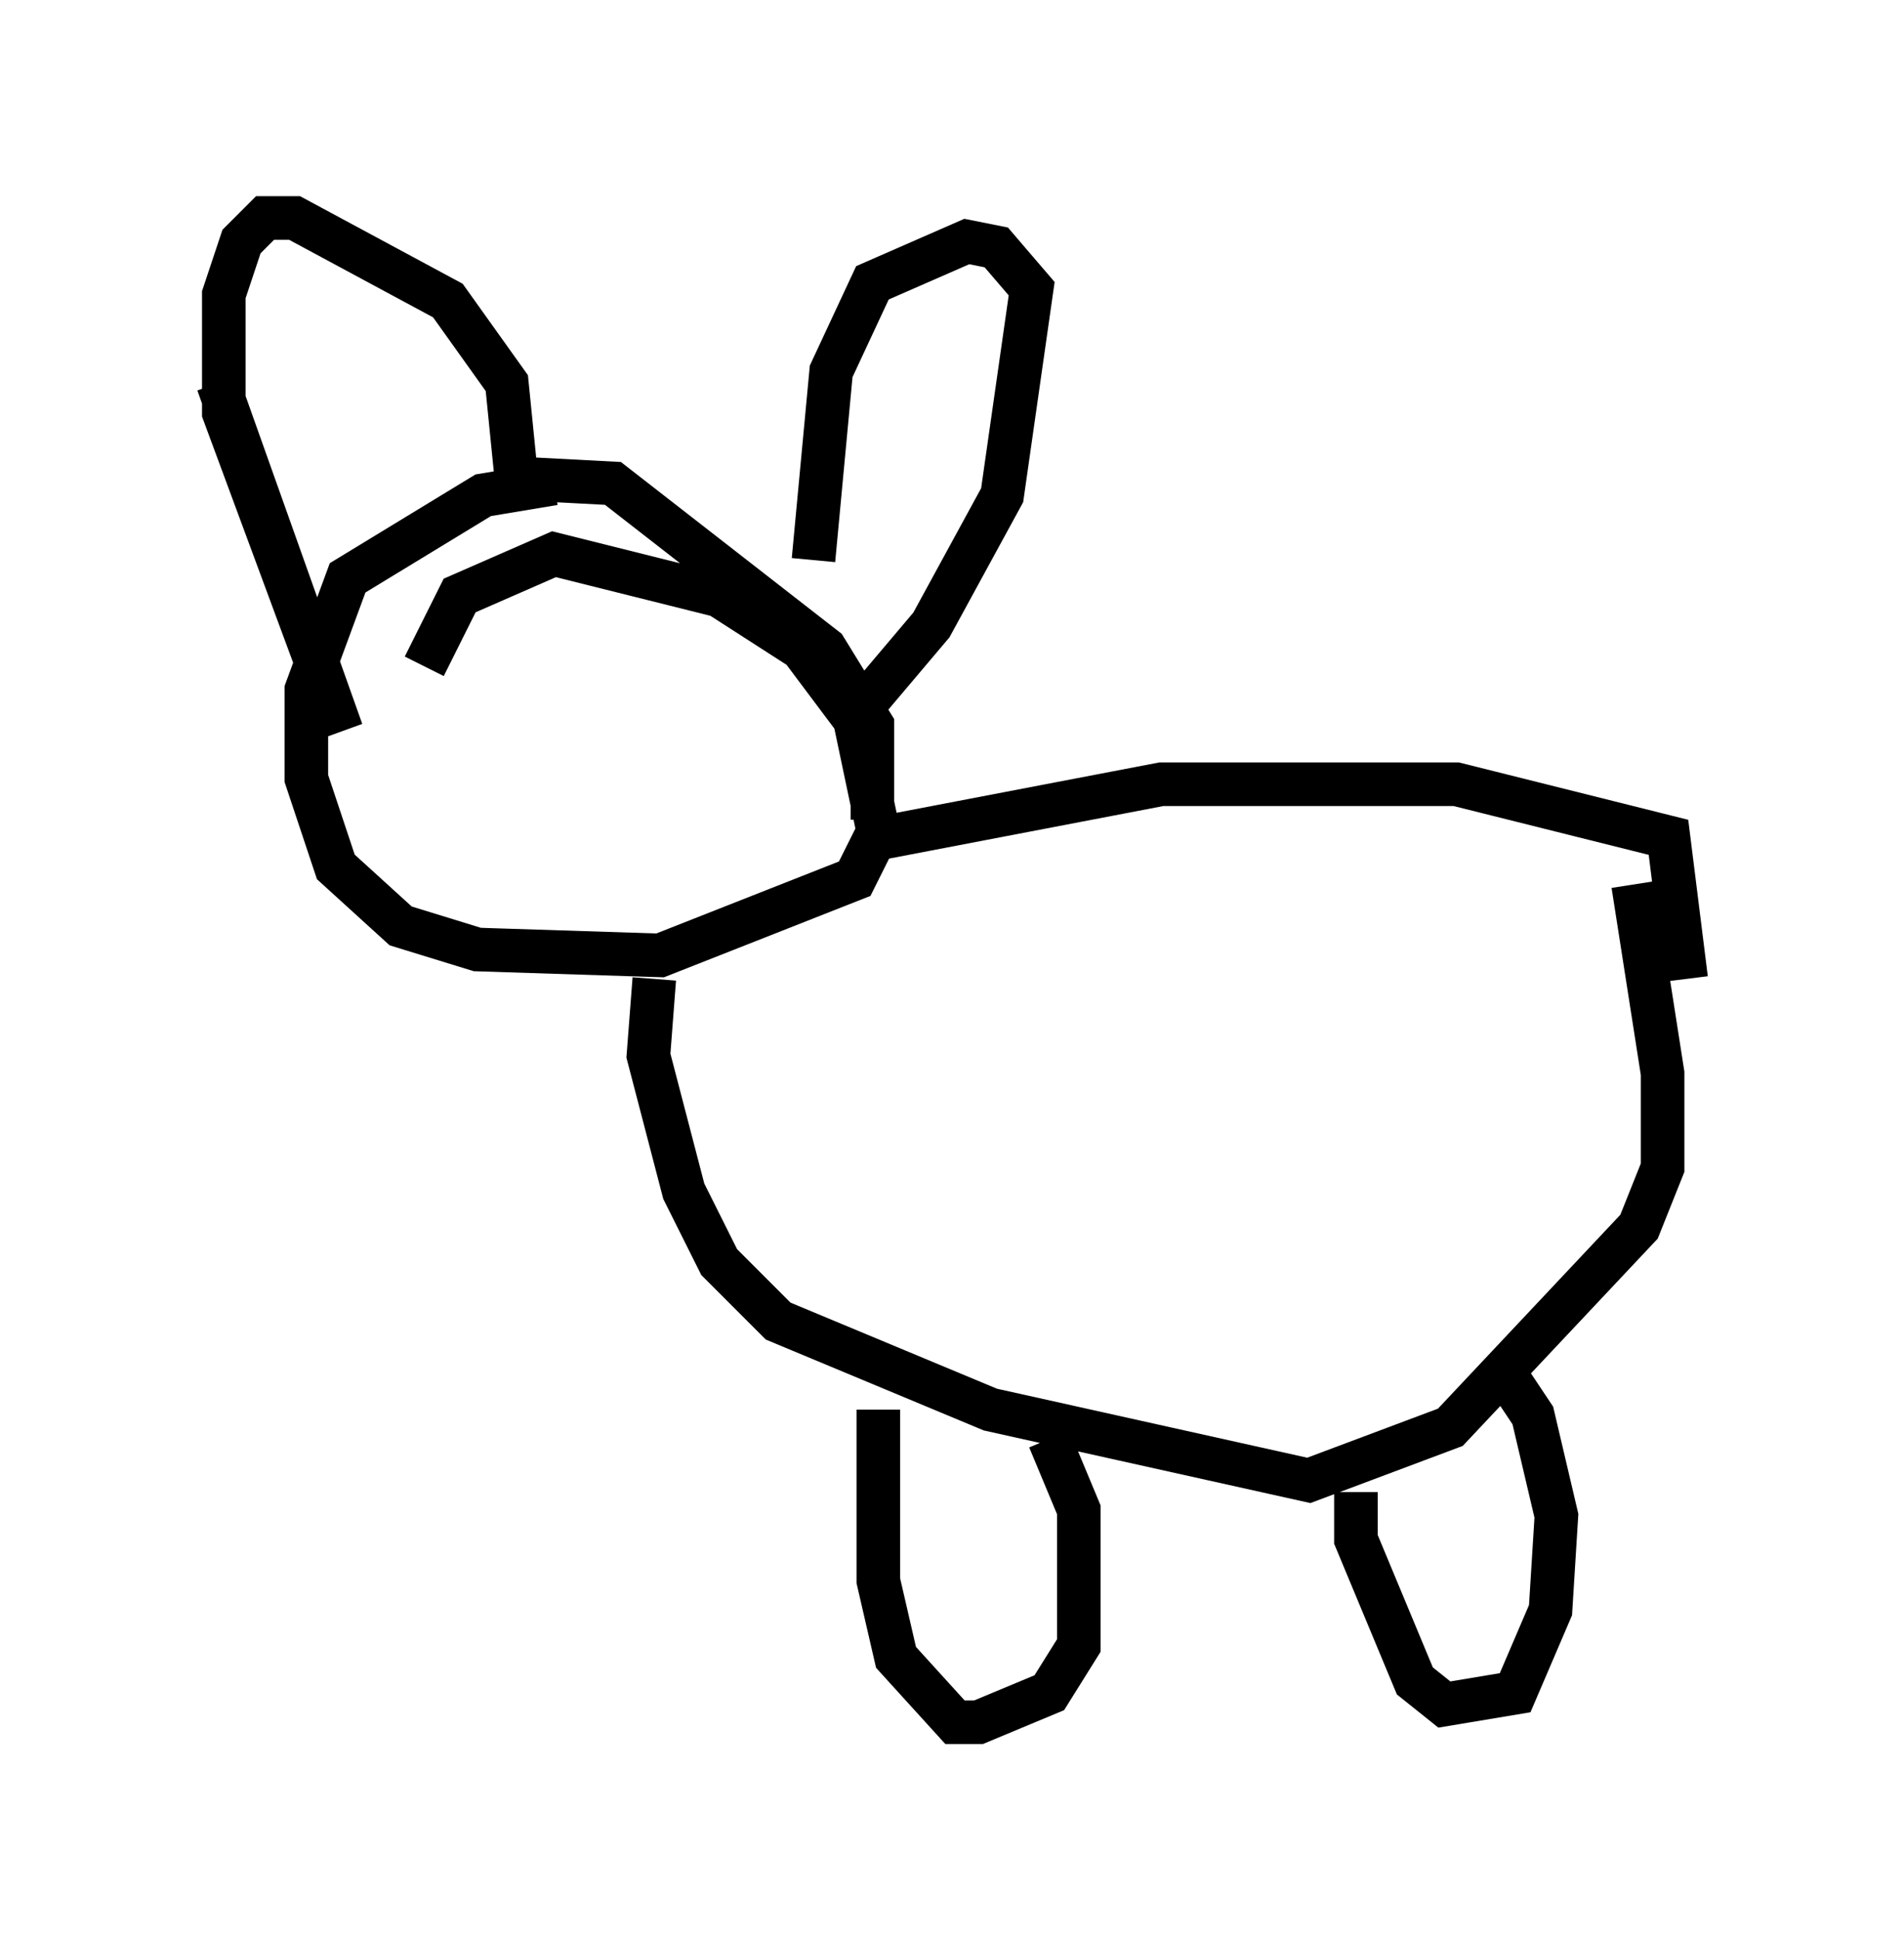 <?xml version="1.0" encoding="utf-8" ?>
<svg baseProfile="full" height="44.506" version="1.1" width="43.694" xmlns="http://www.w3.org/2000/svg" xmlns:ev="http://www.w3.org/2001/xml-events" xmlns:xlink="http://www.w3.org/1999/xlink"><defs /><rect fill="white" height="44.506" width="43.694" x="0" y="0" /><path d="M13.931, 11.36 m-1.218, -0.271 l-1.624, 0.271 -3.112, 1.894 l-0.947, 2.571 0.0, 2.03 l0.677, 2.03 1.488, 1.353 l1.759, 0.541 4.195, 0.135 l4.465, -1.759 0.541, -1.083 l-0.541, -2.571 -1.218, -1.624 l-1.894, -1.218 -3.789, -0.947 l-2.165, 0.947 -0.812, 1.624 m1.759, -4.33 l2.571, 0.135 4.871, 3.789 l1.083, 1.759 0.0, 2.165 m-15.02, -10.013 l2.842, 7.984 -2.706, -7.307 l0.0, -2.706 0.406, -1.218 l0.541, -0.541 0.677, 0.0 l3.518, 1.894 1.353, 1.894 l0.271, 2.706 m6.766, 1.353 l0.406, -4.33 0.947, -2.03 l2.165, -0.947 0.677, 0.135 l0.812, 0.947 -0.677, 4.736 l-1.624, 2.977 -1.488, 1.759 m0.406, 3.112 l6.36, -1.218 6.766, 0.0 l4.871, 1.218 0.406, 3.248 m-23.68, 0.0 l-0.135, 1.759 0.812, 3.112 l0.812, 1.624 1.353, 1.353 l4.871, 2.03 7.307, 1.624 l3.248, -1.218 4.33, -4.601 l0.541, -1.353 0.0, -2.165 l-0.677, -4.33 m-17.321, 12.043 l0.0, 3.924 0.406, 1.759 l1.353, 1.488 0.541, 0.0 l1.624, -0.677 0.677, -1.083 l0.0, -3.112 -0.677, -1.624 m7.036, 1.218 l0.0, 1.083 1.353, 3.248 l0.677, 0.541 1.624, -0.271 l0.812, -1.894 0.135, -2.165 l-0.541, -2.3 -0.812, -1.218 " fill="none" stroke="black" stroke-width="1" /></svg>